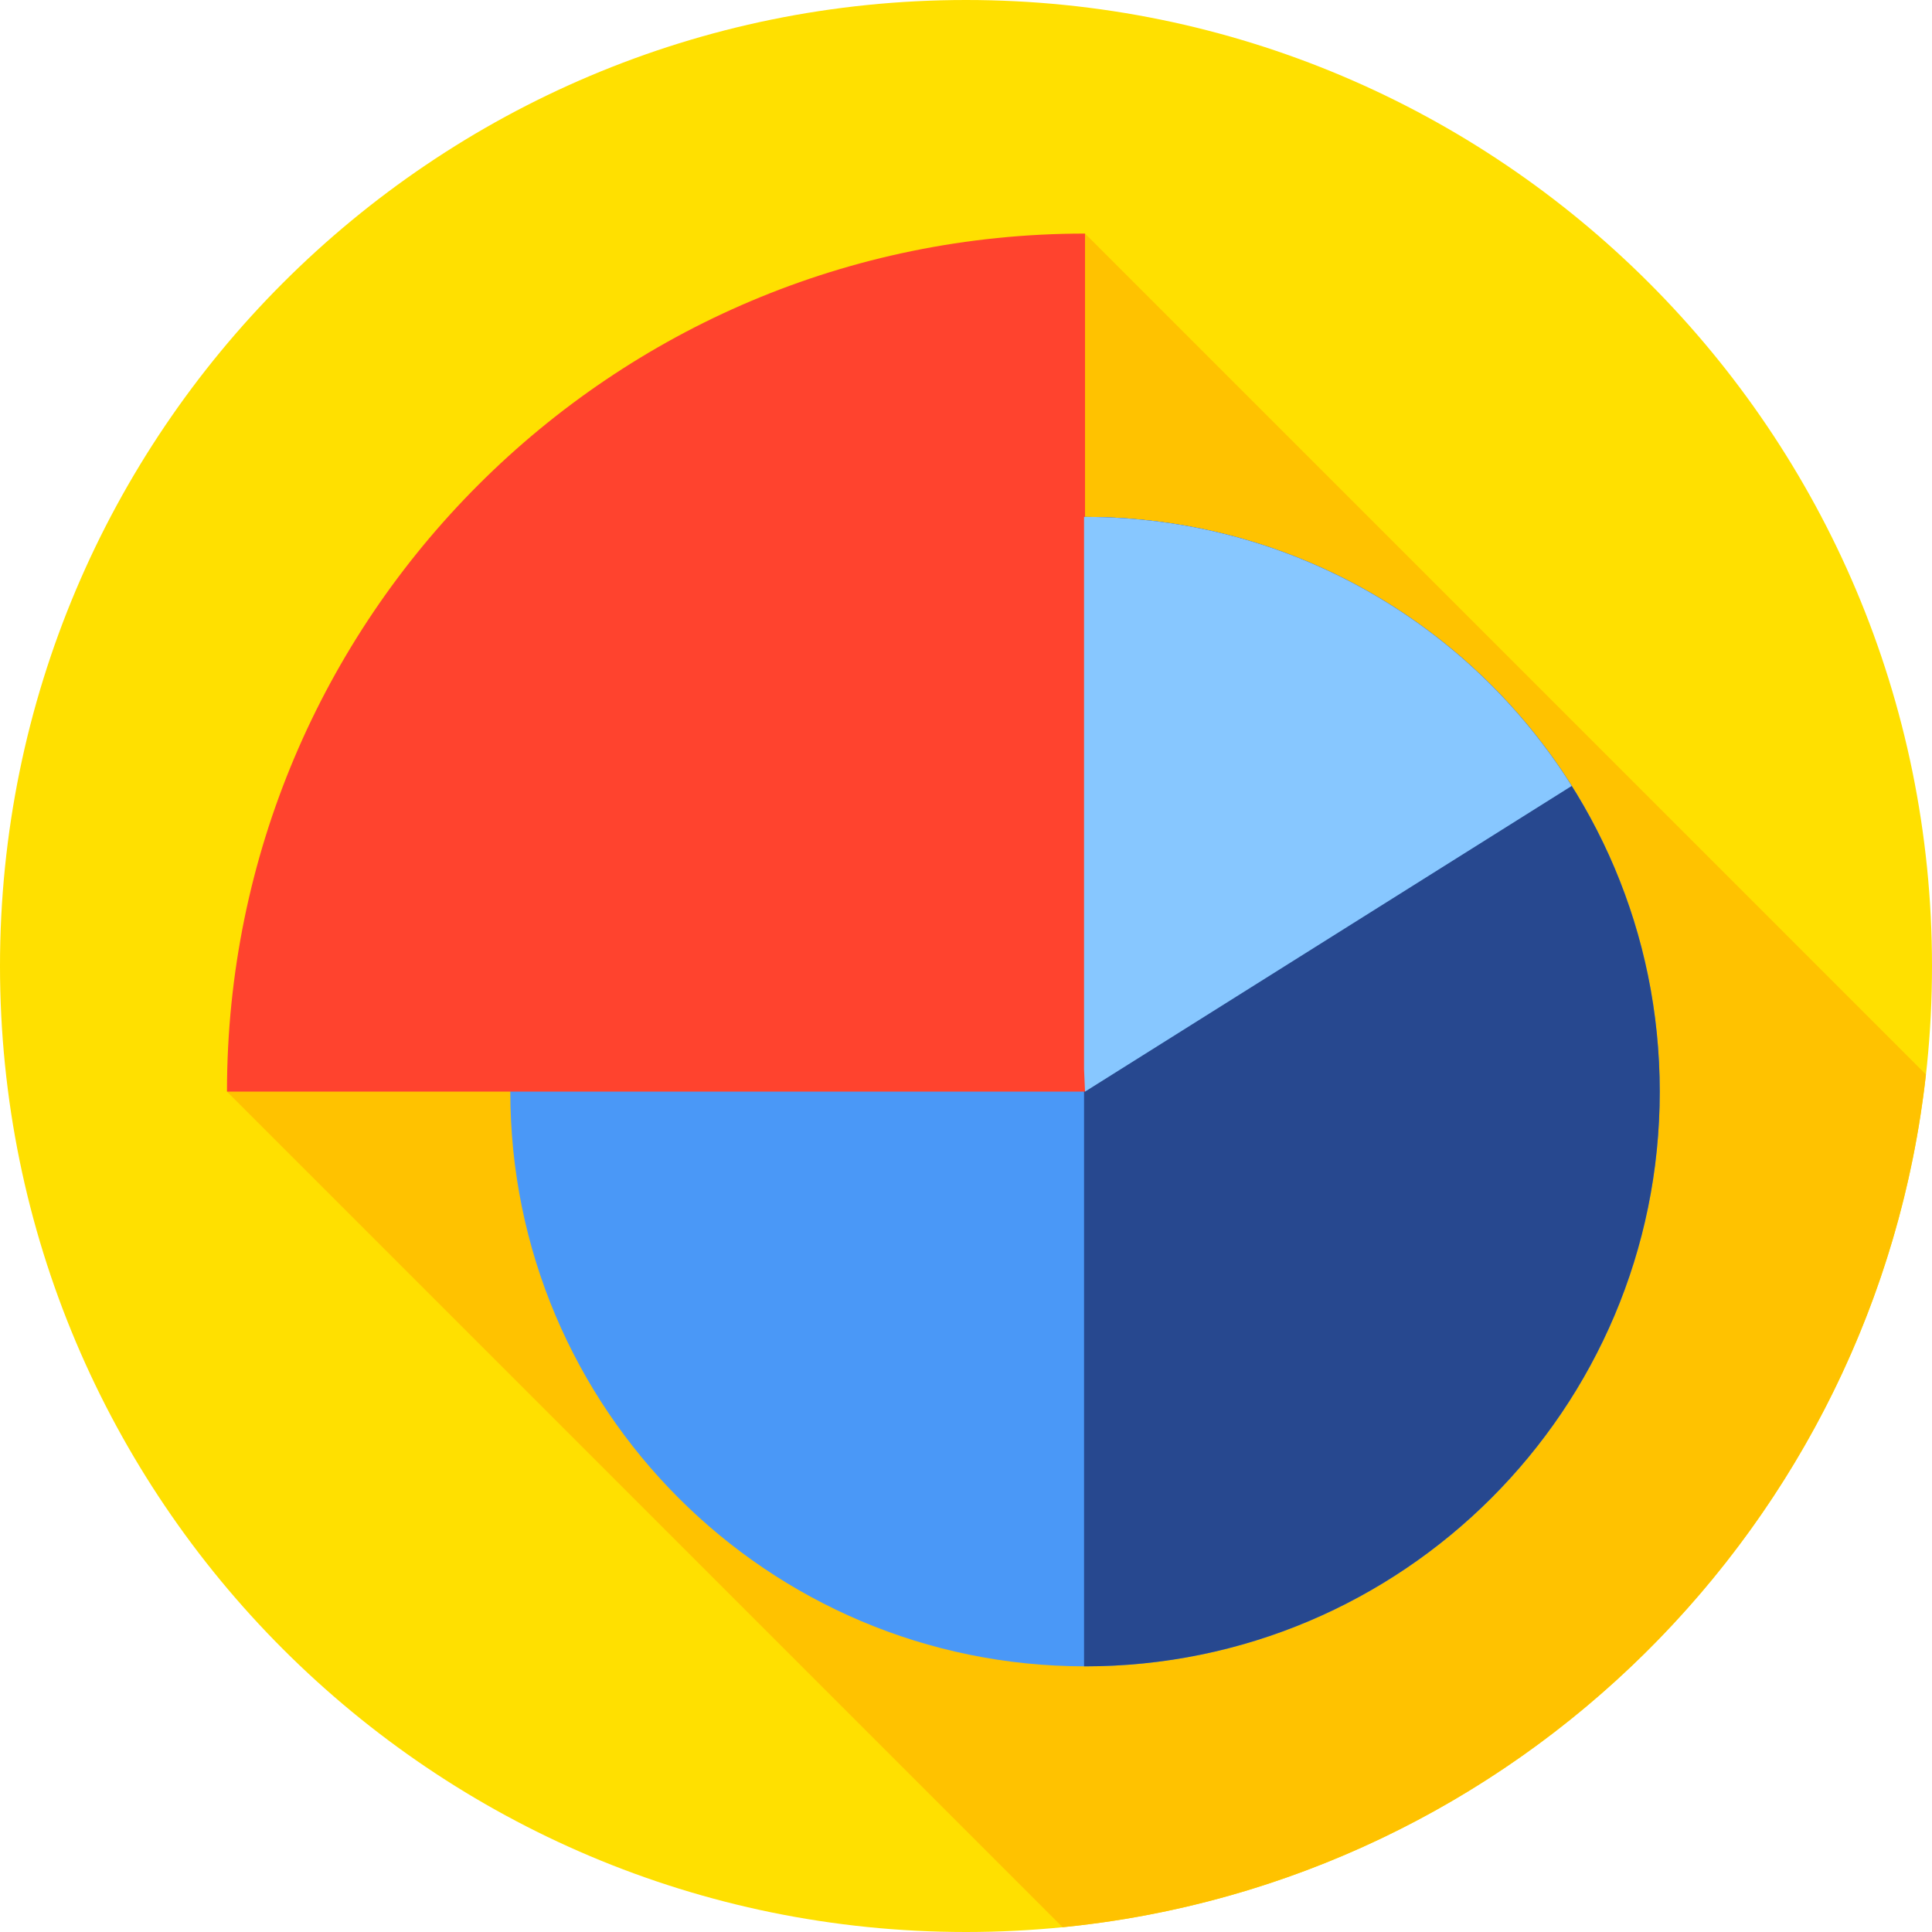 <svg height="512pt" viewBox="0 0 512 512" width="512pt" xmlns="http://www.w3.org/2000/svg"><path d="m512 256c0 141.387-114.613 256-256 256s-256-114.613-256-256 114.613-256 256-256 256 114.613 256 256zm0 0" fill="#ffe000"/><path d="m287.543 61.902-227.391 227.391 221.438 221.438c119.898-11.902 215.445-106.523 228.797-225.988zm0 0" fill="#ffc200"/><path d="m439.848 289.293c0 84.117-68.188 152.305-152.305 152.305-84.117 0-152.305-68.188-152.305-152.305 0-84.117 68.188-152.305 152.305-152.305 84.117 0 152.305 68.188 152.305 152.305zm0 0" fill="#4a98f7"/><path d="m287.543 136.984c-.086 0-.172.004-.258.004v304.605c.086 0 .172.004.258.004 84.117 0 152.305-68.191 152.305-152.305 0-84.117-68.188-152.309-152.305-152.309zm0 0" fill="#27488f"/><path d="m60.152 289.293c0-125.586 101.805-227.391 227.391-227.391v227.391zm0 0" fill="#ff432e"/><path d="m416.527 208.277c-26.957-42.828-74.645-71.293-128.984-71.293-.09 0-.176.004-.262.004v146.281l.262 6.023zm0 0" fill="#87c7ff"/></svg>